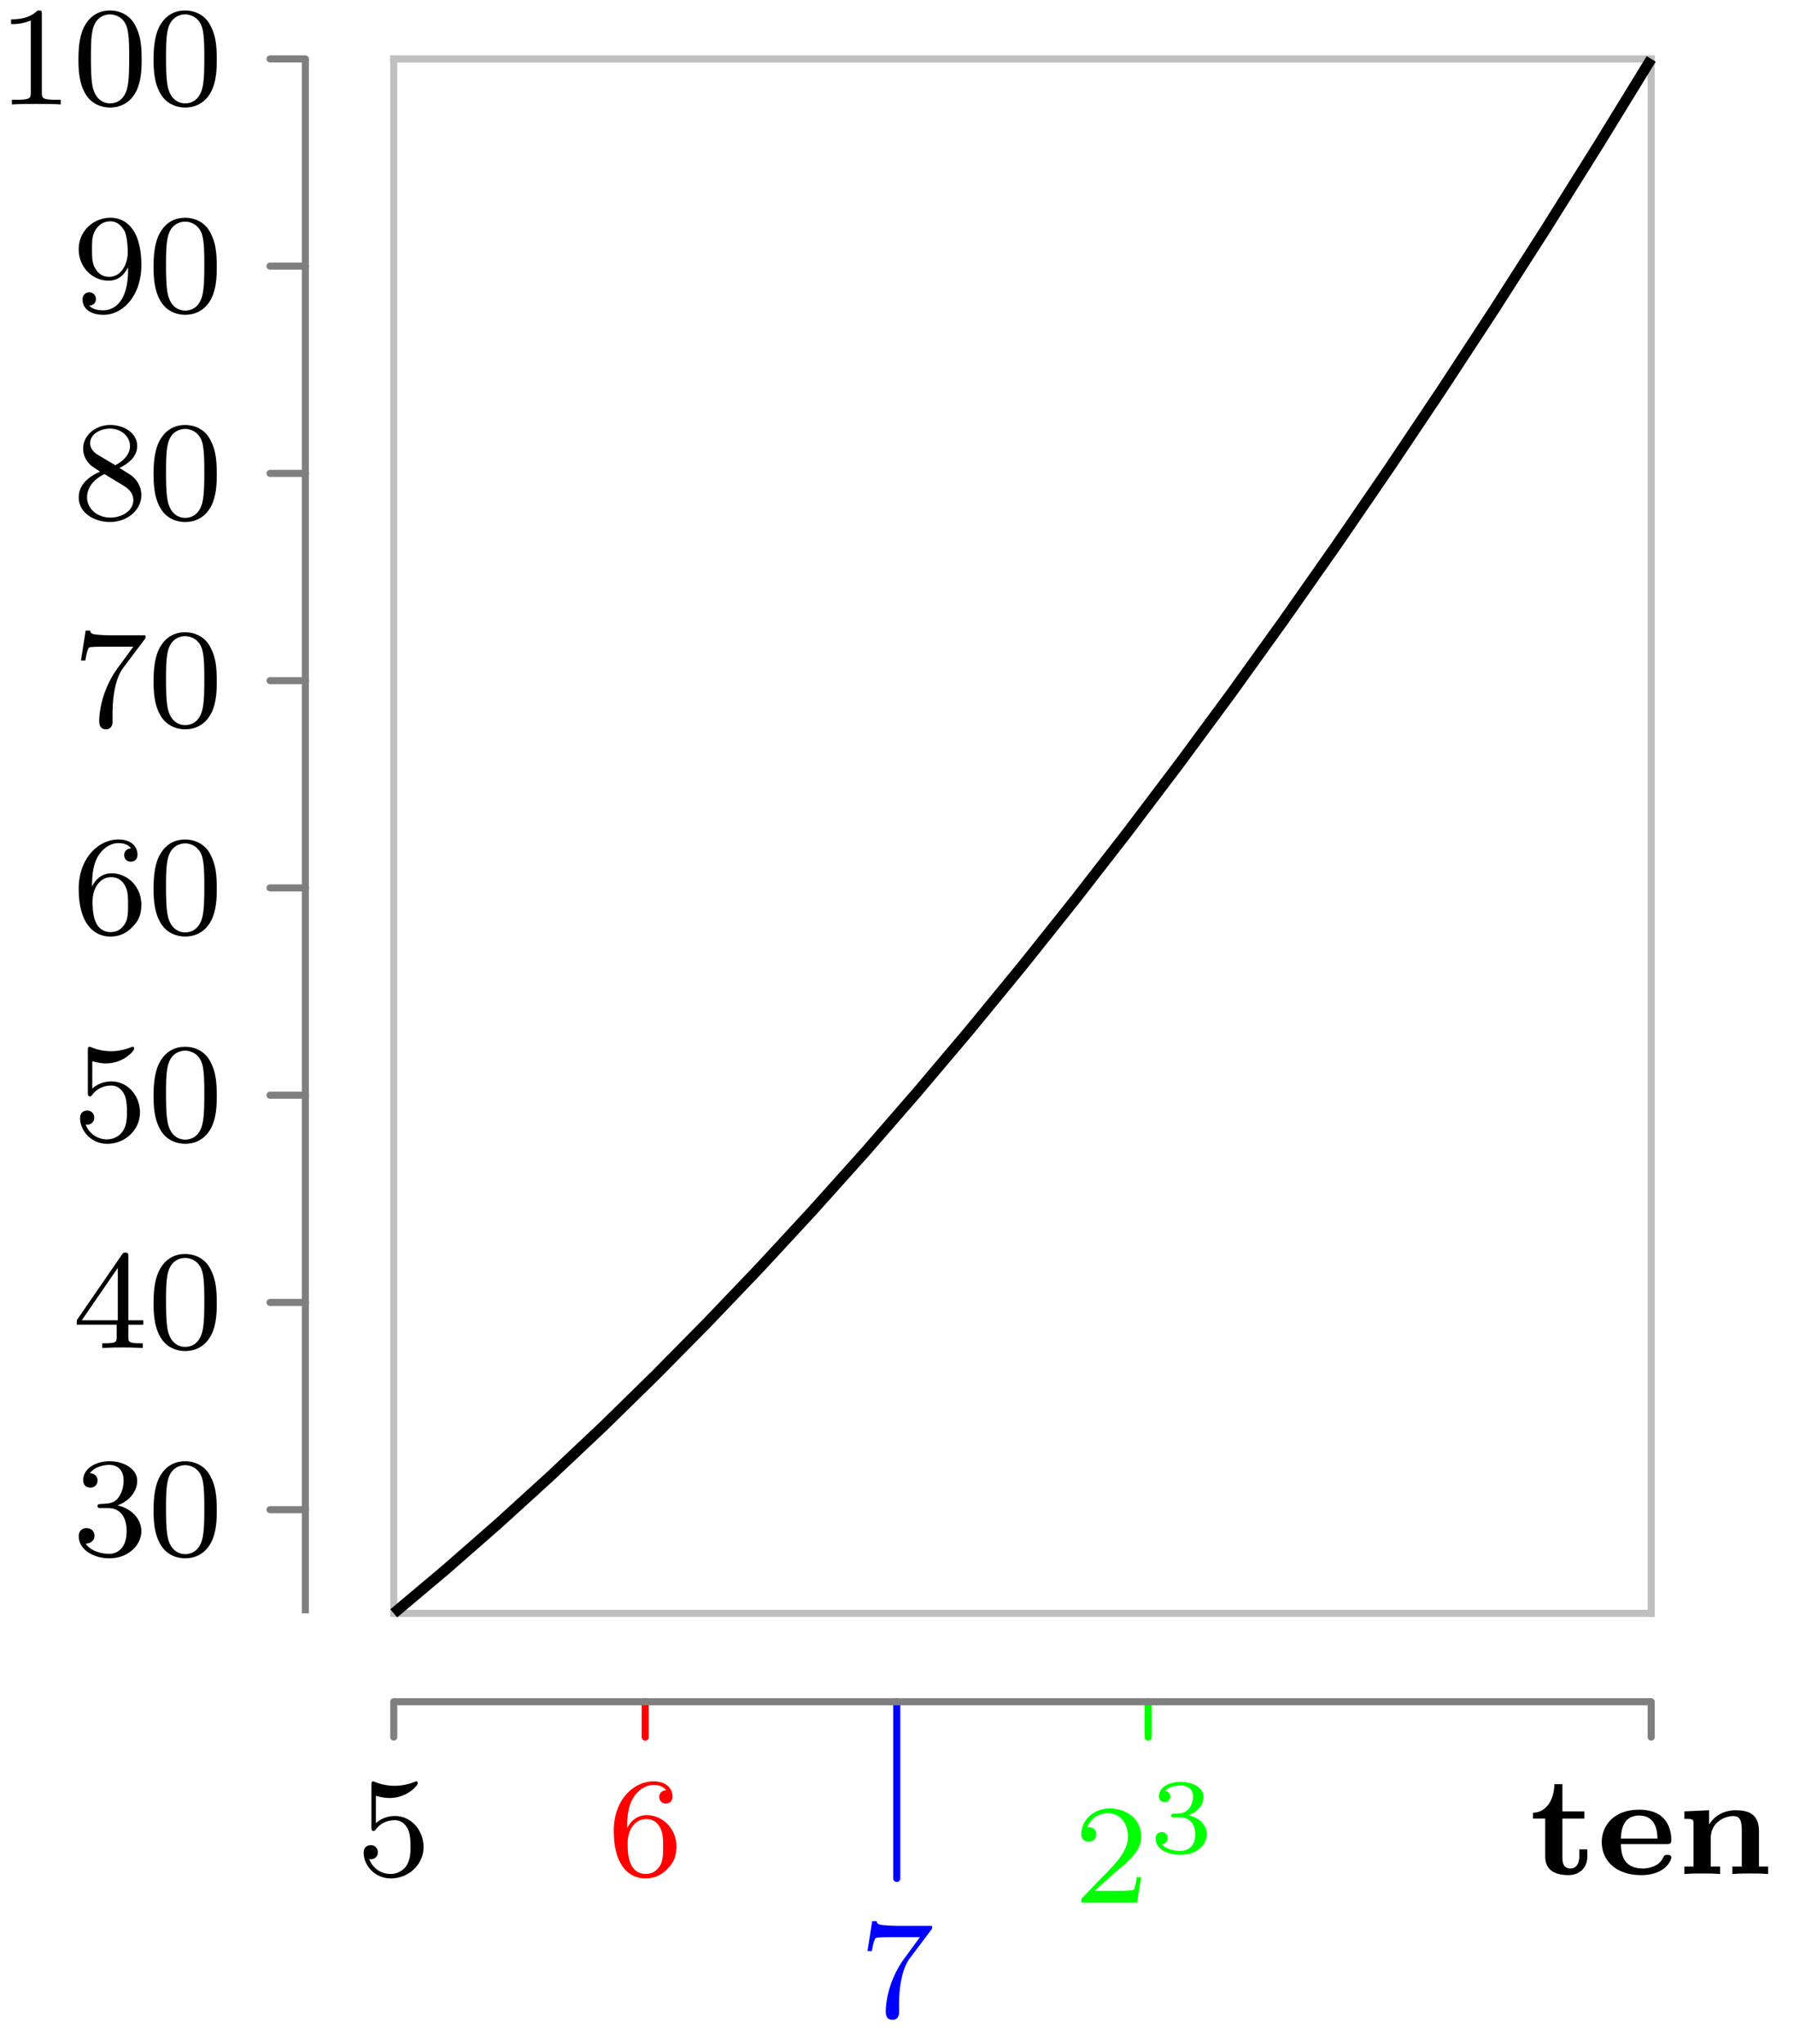 <svg xmlns="http://www.w3.org/2000/svg" xmlns:xlink="http://www.w3.org/1999/xlink" width="101.108" height="115.202"><defs><path id="b" d="M1.11-4.484c.109.03.421.125.765.125 1 0 1.594-.703 1.594-.828 0-.094-.047-.11-.094-.11-.016 0-.031 0-.094.031a3 3 0 0 1-1.11.22c-.468 0-.858-.11-1.108-.22-.079-.03-.094-.03-.11-.03-.094 0-.094.077-.094.234v2.328c0 .14 0 .234.125.234.063 0 .079-.031.125-.094.094-.11.391-.515 1.079-.515.437 0 .656.359.734.515.125.281.14.656.14.953s0 .735-.218 1.079c-.156.25-.485.484-.906.484A1.27 1.27 0 0 1 .734-.922c.016.016.079.016.079.016.218 0 .406-.14.406-.39a.39.39 0 0 0-.39-.407c-.157 0-.407.078-.407.422 0 .718.625 1.453 1.531 1.453 1 0 1.844-.781 1.844-1.766 0-.922-.672-1.75-1.61-1.75-.39 0-.765.125-1.078.406Zm0 0"/><path id="c" d="M1.094-2.64c0-.657.062-1.235.343-1.72.25-.406.657-.734 1.157-.734.156 0 .515.032.703.297-.36.031-.39.297-.39.375 0 .25.187.375.374.375.14 0 .375-.078.375-.39 0-.47-.36-.86-1.078-.86C1.468-5.297.344-4.25.344-2.53.344-.36 1.359.172 2.125.172c.39 0 .797-.11 1.156-.453.328-.313.594-.64.594-1.344 0-1.031-.797-1.766-1.672-1.766-.578 0-.922.36-1.11.75M2.125-.079a.88.88 0 0 1-.797-.516c-.187-.36-.203-.89-.203-1.203 0-.781.422-1.375 1.047-1.375.39 0 .64.203.781.485.172.296.172.656.172 1.062s0 .75-.156 1.047c-.219.36-.485.5-.844.5m0 0"/><path id="d" d="M4.031-4.86c.078-.077.078-.093.078-.265H2.08a9 9 0 0 1-.642-.031c-.421-.032-.421-.11-.453-.235h-.25L.47-3.703h.25c.015-.125.11-.672.219-.735.078-.046.687-.046.796-.046h1.688l-.813 1.109C1.703-2.172 1.5-.906 1.5-.281c0 .078 0 .453.375.453s.375-.36.375-.453v-.39c0-1.141.203-2.079.594-2.61Zm0 0"/><path id="e" d="M2.25-1.625c.125-.125.453-.39.594-.5.484-.453.953-.89.953-1.61 0-.953-.797-1.562-1.781-1.562-.97 0-1.594.719-1.594 1.438 0 .39.312.437.422.437.172 0 .422-.11.422-.422 0-.406-.407-.406-.5-.406.234-.594.765-.781 1.156-.781.734 0 1.125.625 1.125 1.297 0 .828-.578 1.437-1.531 2.39l-1 1.047C.422-.219.422-.203.422 0h3.14l.235-1.422h-.25c-.016.156-.078.547-.172.703-.047.063-.656.063-.781.063H1.172Zm0 0"/><path id="j" d="M2.016-2.656c.625 0 1.03.453 1.03 1.297 0 1-.562 1.28-.983 1.28-.438 0-1.047-.155-1.329-.577.297 0 .5-.188.5-.438 0-.265-.187-.437-.453-.437-.203 0-.437.125-.437.453 0 .75.812 1.25 1.734 1.25 1.047 0 1.797-.734 1.797-1.531 0-.672-.531-1.266-1.344-1.453.625-.22 1.11-.75 1.11-1.391 0-.64-.72-1.094-1.547-1.094-.86 0-1.5.453-1.5 1.063 0 .297.187.422.406.422.25 0 .406-.172.406-.407 0-.297-.265-.406-.437-.406.344-.437.953-.469 1.094-.469.203 0 .812.063.812.89 0 .548-.234.891-.344 1.016-.234.25-.422.266-.906.297-.156 0-.219.016-.219.125 0 .11.078.11.219.11Zm0 0"/><path id="k" d="M3.89-2.547c0-.844-.078-1.36-.343-1.875-.344-.703-1-.875-1.438-.875-1 0-1.375.75-1.484.969C.344-3.75.328-2.953.328-2.547c0 .531.016 1.328.406 1.969.36.594.954.75 1.375.75.391 0 1.063-.125 1.47-.906.296-.578.312-1.297.312-1.813M2.11-.062c-.266 0-.813-.125-.985-.954-.094-.453-.094-1.203-.094-1.625 0-.546 0-1.109.094-1.546.172-.813.781-.891.984-.891.266 0 .829.14.985.86.094.437.094 1.046.094 1.577 0 .47 0 1.188-.094 1.641-.172.828-.719.938-.985.938m0 0"/><path id="l" d="M3.14-5.156c0-.157 0-.219-.171-.219-.094 0-.11 0-.188.11L.234-1.564v.25h2.25v.672c0 .297-.015.375-.64.375h-.172V0c.672-.031.687-.031 1.14-.031.454 0 .47 0 1.141.031v-.266h-.172c-.625 0-.64-.078-.64-.375v-.671h.843v-.25h-.843Zm-.593.64v2.954H.516Zm0 0"/><path id="m" d="M2.64-2.875c.454-.219 1-.61 1-1.234 0-.766-.78-1.188-1.515-1.188-.844 0-1.531.578-1.531 1.328 0 .297.094.563.297.797.14.172.172.188.656.5C.563-2.234.344-1.656.344-1.219c0 .89.89 1.39 1.765 1.39.97 0 1.766-.671 1.766-1.515 0-.5-.266-.828-.406-.968-.125-.126-.14-.141-.828-.563m-1.234-.75c-.234-.14-.422-.375-.422-.64 0-.5.547-.829 1.125-.829.61 0 1.125.422 1.125.985 0 .453-.359.843-.828 1.078Zm.39 1.094c.032.015.938.578 1.079.656.125.078.547.328.547.813 0 .609-.656.984-1.297.984-.719 0-1.312-.484-1.312-1.14 0-.594.437-1.063.984-1.313m0 0"/><path id="n" d="M3.125-2.344c0 1.938-.922 2.266-1.39 2.266-.173 0-.579-.016-.798-.266.36-.031.375-.297.375-.375a.37.37 0 0 0-.375-.375.37.37 0 0 0-.375.39c0 .548.454.876 1.188.876 1.094 0 2.125-1.094 2.125-2.797 0-2.062-.922-2.672-1.734-2.672-.953 0-1.797.734-1.797 1.781 0 1.016.781 1.766 1.687 1.766.563 0 .906-.36 1.094-.766Zm-1.062.375c-.376 0-.61-.172-.782-.468-.187-.282-.187-.672-.187-1.079 0-.468 0-.796.218-1.125.204-.296.454-.453.829-.453.53 0 .765.532.797.563.156.39.171 1.015.171 1.172 0 .64-.343 1.39-1.046 1.39m0 0"/><path id="o" d="M2.5-5.078c0-.219-.016-.219-.234-.219-.328.313-.75.5-1.5.5v.266c.218 0 .64 0 1.109-.203v4.078c0 .297-.031.39-.781.39H.812V0c.329-.031 1.016-.031 1.376-.031s1.046 0 1.374.031v-.266h-.28c-.75 0-.782-.093-.782-.39Zm0 0"/><path id="f" d="M1.766-1.984c.5 0 .843.343.843.953 0 .656-.39.937-.828.937C1.61-.094 1-.125.734-.469c.235-.031.329-.187.329-.343a.33.33 0 0 0-.344-.344.34.34 0 0 0-.344.36c0 .593.656.921 1.422.921.89 0 1.469-.562 1.469-1.156 0-.438-.328-.907-1.047-1.078.484-.157.86-.547.86-1.032 0-.484-.563-.843-1.282-.843-.703 0-1.234.328-1.234.812 0 .266.203.328.328.328.156 0 .312-.094.312-.312 0-.188-.125-.297-.297-.313.282-.312.828-.312.89-.312.298 0 .688.14.688.64 0 .329-.187.907-.796.938-.11 0-.266.015-.313.015-.062.016-.125.016-.125.11s.063.094.156.094Zm0 0"/><path id="g" d="M3.25-.984v-.407h-.453V-1c0 .547-.297.688-.485.688-.468 0-.468-.422-.468-.641v-2.172h1.234v-.406H1.844v-1.531H1.39c0 .796-.407 1.593-1.203 1.609v.328h.687v2.14c0 .829.64 1.047 1.313 1.047.609 0 1.062-.406 1.062-1.046m0 0"/><path id="h" d="M4.188-.922c0-.156-.157-.156-.22-.156-.14 0-.171.016-.234.14-.25.563-.921.626-1.156.626-1.172 0-1.219-.938-1.234-1.375h2.578c.172 0 .265 0 .265-.235 0-.344-.078-.86-.468-1.25-.453-.453-1.172-.453-1.36-.453-1.406 0-2.093.89-2.093 1.828 0 1.031.797 1.86 2.218 1.86 1.407 0 1.704-.875 1.704-.985M3.406-2H1.344c.015-.312.047-1.297 1.031-1.297S3.406-2.312 3.406-2m0 0"/><path id="i" d="M5.172 0v-.422h-.516v-2c0-.969-.61-1.172-1.312-1.172-.969 0-1.406.64-1.5.813v-.813l-1.39.063v.422c.468 0 .515 0 .515.297v2.39H.453V0c.422-.031.703-.031 1-.031.313 0 .594 0 1.016.031v-.422h-.531v-1.594c0-.89.765-1.25 1.28-1.25.282 0 .47.141.47.766v2.078h-.532V0c.422-.031.703-.031 1.016-.031.312 0 .578 0 1 .031m0 0"/><clipPath id="a"><path d="M13 0h87.66v100H13Zm0 0"/></clipPath></defs><path fill="none" stroke="#7F7F7F" stroke-linecap="round" stroke-miterlimit="10" stroke-width=".399" d="M22.191 97.887v-1.992"/><path fill="none" stroke="red" stroke-linecap="round" stroke-miterlimit="10" stroke-width=".399" d="M36.363 97.887v-1.992"/><path fill="none" stroke="#00F" stroke-linecap="round" stroke-miterlimit="10" stroke-width=".399" d="M50.54 105.855v-9.96"/><path fill="none" stroke="#0F0" stroke-linecap="round" stroke-miterlimit="10" stroke-width=".399" d="M64.71 97.887v-1.992"/><path fill="none" stroke="#7F7F7F" stroke-linecap="round" stroke-miterlimit="10" stroke-width=".399" d="M93.059 97.887v-1.992M15.219 85.074h1.992M15.219 73.395h1.992M15.219 61.715h1.992M15.219 50.035h1.992M15.219 38.355h1.992M15.219 26.676h1.992M15.219 14.996h1.992M15.219 3.32h1.992"/><path fill="none" stroke="#7F7F7F" stroke-miterlimit="10" stroke-width=".399" d="M22.191 95.895H93.06"/><path fill="none" stroke="#BFBFBF" stroke-linecap="square" stroke-miterlimit="10" stroke-width=".399" d="M22.191 90.914H93.06M22.191 3.32H93.06"/><path fill="none" stroke="#7F7F7F" stroke-miterlimit="10" stroke-width=".399" d="M17.21 90.914V3.32"/><path fill="none" stroke="#BFBFBF" stroke-linecap="square" stroke-miterlimit="10" stroke-width=".399" d="M22.191 90.914V3.32M93.059 90.914V3.32"/><g clip-path="url(#a)"><path fill="none" stroke="#000" stroke-miterlimit="10" stroke-width=".598" d="m22.191 90.914 2.954-2.484 2.953-2.586 2.953-2.688 2.953-2.785 2.95-2.89 2.952-2.993 2.953-3.09 2.953-3.195 2.954-3.293 2.953-3.398 2.953-3.496 2.953-3.598 2.953-3.703 2.953-3.8 2.953-3.903 2.954-4.004 2.949-4.106 2.953-4.207 2.953-4.308 2.953-4.41 2.953-4.512 2.953-4.613 2.953-4.715L93.06 3.32"/></g><use xlink:href="#b" x="20.074" y="105.679"/><use xlink:href="#c" x="34.247" y="105.679" fill="red"/><use xlink:href="#d" x="48.421" y="113.649" fill="#00F"/><use xlink:href="#e" x="60.519" y="107.208" fill="#0F0"/><use xlink:href="#f" x="64.753" y="104.395" fill="#0F0"/><use xlink:href="#g" x="86.212" y="105.604"/><use xlink:href="#h" x="90.006" y="105.604"/><use xlink:href="#i" x="94.477" y="105.604"/><use xlink:href="#j" x="4.092" y="87.641"/><use xlink:href="#k" x="8.327" y="87.641"/><use xlink:href="#l" x="4.092" y="75.962"/><use xlink:href="#k" x="8.327" y="75.962"/><use xlink:href="#b" x="4.092" y="64.283"/><use xlink:href="#k" x="8.327" y="64.283"/><use xlink:href="#c" x="4.092" y="52.604"/><use xlink:href="#k" x="8.327" y="52.604"/><use xlink:href="#d" x="4.092" y="40.925"/><use xlink:href="#k" x="8.327" y="40.925"/><use xlink:href="#m" x="4.092" y="29.246"/><use xlink:href="#k" x="8.327" y="29.246"/><use xlink:href="#n" x="4.092" y="17.567"/><use xlink:href="#k" x="8.327" y="17.567"/><use xlink:href="#o" x="-.142" y="5.888"/><use xlink:href="#k" x="4.093" y="5.888"/><use xlink:href="#k" x="8.327" y="5.888"/></svg>